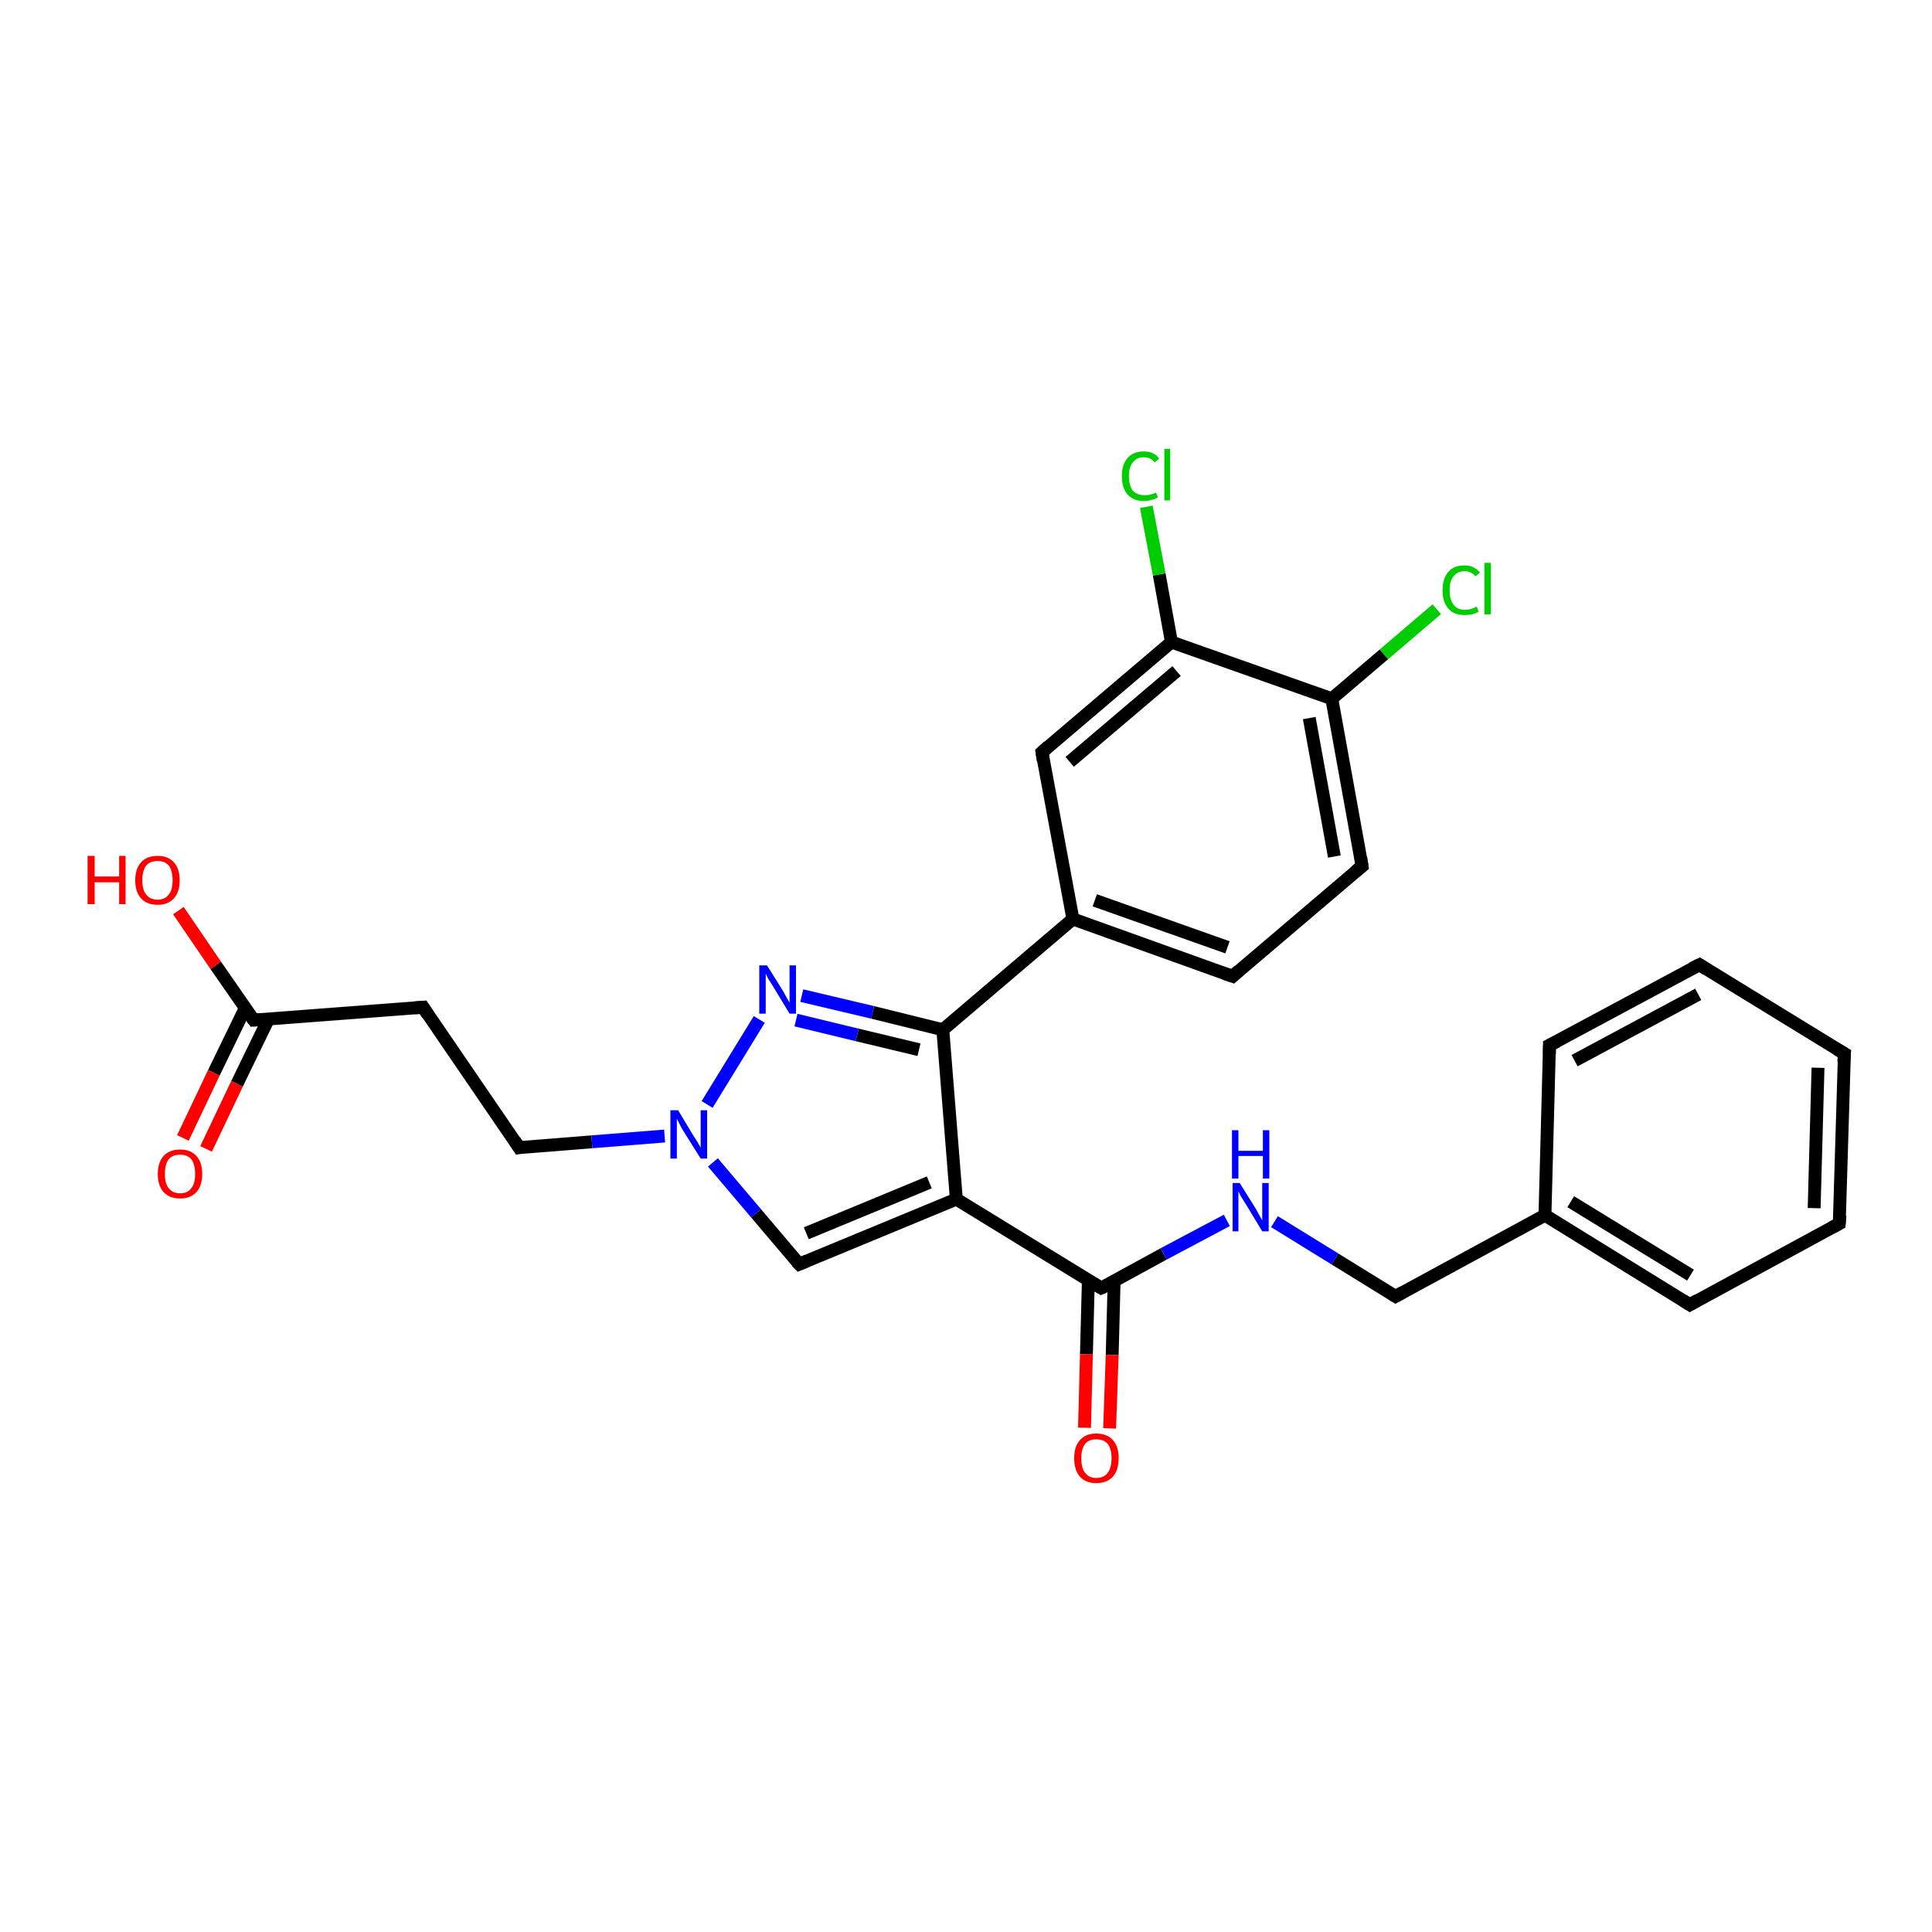 <?xml version='1.0' encoding='iso-8859-1'?>
<svg version='1.1' baseProfile='full'
              xmlns='http://www.w3.org/2000/svg'
                      xmlns:rdkit='http://www.rdkit.org/xml'
                      xmlns:xlink='http://www.w3.org/1999/xlink'
                  xml:space='preserve'
width='300px' height='300px' viewBox='0 0 300 300'>
<!-- END OF HEADER -->
<rect style='opacity:1.0;fill:#FFFFFF;stroke:none' width='300.0' height='300.0' x='0.0' y='0.0'> </rect>
<path class='bond-0 atom-0 atom-1' d='M 27.7,141.4 L 33.5,149.9' style='fill:none;fill-rule:evenodd;stroke:#FF0000;stroke-width:2.0px;stroke-linecap:butt;stroke-linejoin:miter;stroke-opacity:1' />
<path class='bond-0 atom-0 atom-1' d='M 33.5,149.9 L 39.4,158.4' style='fill:none;fill-rule:evenodd;stroke:#000000;stroke-width:2.0px;stroke-linecap:butt;stroke-linejoin:miter;stroke-opacity:1' />
<path class='bond-1 atom-1 atom-2' d='M 38.1,156.5 L 33.2,166.6' style='fill:none;fill-rule:evenodd;stroke:#000000;stroke-width:2.0px;stroke-linecap:butt;stroke-linejoin:miter;stroke-opacity:1' />
<path class='bond-1 atom-1 atom-2' d='M 33.2,166.6 L 28.4,176.7' style='fill:none;fill-rule:evenodd;stroke:#FF0000;stroke-width:2.0px;stroke-linecap:butt;stroke-linejoin:miter;stroke-opacity:1' />
<path class='bond-1 atom-1 atom-2' d='M 41.7,158.2 L 36.8,168.3' style='fill:none;fill-rule:evenodd;stroke:#000000;stroke-width:2.0px;stroke-linecap:butt;stroke-linejoin:miter;stroke-opacity:1' />
<path class='bond-1 atom-1 atom-2' d='M 36.8,168.3 L 32.0,178.4' style='fill:none;fill-rule:evenodd;stroke:#FF0000;stroke-width:2.0px;stroke-linecap:butt;stroke-linejoin:miter;stroke-opacity:1' />
<path class='bond-2 atom-1 atom-3' d='M 39.4,158.4 L 65.7,156.4' style='fill:none;fill-rule:evenodd;stroke:#000000;stroke-width:2.0px;stroke-linecap:butt;stroke-linejoin:miter;stroke-opacity:1' />
<path class='bond-3 atom-3 atom-4' d='M 65.7,156.4 L 80.6,178.2' style='fill:none;fill-rule:evenodd;stroke:#000000;stroke-width:2.0px;stroke-linecap:butt;stroke-linejoin:miter;stroke-opacity:1' />
<path class='bond-4 atom-4 atom-5' d='M 80.6,178.2 L 91.9,177.3' style='fill:none;fill-rule:evenodd;stroke:#000000;stroke-width:2.0px;stroke-linecap:butt;stroke-linejoin:miter;stroke-opacity:1' />
<path class='bond-4 atom-4 atom-5' d='M 91.9,177.3 L 103.2,176.4' style='fill:none;fill-rule:evenodd;stroke:#0000FF;stroke-width:2.0px;stroke-linecap:butt;stroke-linejoin:miter;stroke-opacity:1' />
<path class='bond-5 atom-5 atom-6' d='M 110.7,180.5 L 117.4,188.4' style='fill:none;fill-rule:evenodd;stroke:#0000FF;stroke-width:2.0px;stroke-linecap:butt;stroke-linejoin:miter;stroke-opacity:1' />
<path class='bond-5 atom-5 atom-6' d='M 117.4,188.4 L 124.1,196.3' style='fill:none;fill-rule:evenodd;stroke:#000000;stroke-width:2.0px;stroke-linecap:butt;stroke-linejoin:miter;stroke-opacity:1' />
<path class='bond-6 atom-6 atom-7' d='M 124.1,196.3 L 148.5,186.2' style='fill:none;fill-rule:evenodd;stroke:#000000;stroke-width:2.0px;stroke-linecap:butt;stroke-linejoin:miter;stroke-opacity:1' />
<path class='bond-6 atom-6 atom-7' d='M 125.2,191.5 L 144.3,183.6' style='fill:none;fill-rule:evenodd;stroke:#000000;stroke-width:2.0px;stroke-linecap:butt;stroke-linejoin:miter;stroke-opacity:1' />
<path class='bond-7 atom-7 atom-8' d='M 148.5,186.2 L 171.0,200.0' style='fill:none;fill-rule:evenodd;stroke:#000000;stroke-width:2.0px;stroke-linecap:butt;stroke-linejoin:miter;stroke-opacity:1' />
<path class='bond-8 atom-8 atom-9' d='M 169.0,198.8 L 168.7,210.3' style='fill:none;fill-rule:evenodd;stroke:#000000;stroke-width:2.0px;stroke-linecap:butt;stroke-linejoin:miter;stroke-opacity:1' />
<path class='bond-8 atom-8 atom-9' d='M 168.7,210.3 L 168.4,221.7' style='fill:none;fill-rule:evenodd;stroke:#FF0000;stroke-width:2.0px;stroke-linecap:butt;stroke-linejoin:miter;stroke-opacity:1' />
<path class='bond-8 atom-8 atom-9' d='M 173.0,198.9 L 172.7,210.4' style='fill:none;fill-rule:evenodd;stroke:#000000;stroke-width:2.0px;stroke-linecap:butt;stroke-linejoin:miter;stroke-opacity:1' />
<path class='bond-8 atom-8 atom-9' d='M 172.7,210.4 L 172.3,221.8' style='fill:none;fill-rule:evenodd;stroke:#FF0000;stroke-width:2.0px;stroke-linecap:butt;stroke-linejoin:miter;stroke-opacity:1' />
<path class='bond-9 atom-8 atom-10' d='M 171.0,200.0 L 180.7,194.7' style='fill:none;fill-rule:evenodd;stroke:#000000;stroke-width:2.0px;stroke-linecap:butt;stroke-linejoin:miter;stroke-opacity:1' />
<path class='bond-9 atom-8 atom-10' d='M 180.7,194.7 L 190.5,189.5' style='fill:none;fill-rule:evenodd;stroke:#0000FF;stroke-width:2.0px;stroke-linecap:butt;stroke-linejoin:miter;stroke-opacity:1' />
<path class='bond-10 atom-10 atom-11' d='M 197.9,189.7 L 207.3,195.5' style='fill:none;fill-rule:evenodd;stroke:#0000FF;stroke-width:2.0px;stroke-linecap:butt;stroke-linejoin:miter;stroke-opacity:1' />
<path class='bond-10 atom-10 atom-11' d='M 207.3,195.5 L 216.7,201.3' style='fill:none;fill-rule:evenodd;stroke:#000000;stroke-width:2.0px;stroke-linecap:butt;stroke-linejoin:miter;stroke-opacity:1' />
<path class='bond-11 atom-11 atom-12' d='M 216.7,201.3 L 239.9,188.7' style='fill:none;fill-rule:evenodd;stroke:#000000;stroke-width:2.0px;stroke-linecap:butt;stroke-linejoin:miter;stroke-opacity:1' />
<path class='bond-12 atom-12 atom-13' d='M 239.9,188.7 L 262.4,202.6' style='fill:none;fill-rule:evenodd;stroke:#000000;stroke-width:2.0px;stroke-linecap:butt;stroke-linejoin:miter;stroke-opacity:1' />
<path class='bond-12 atom-12 atom-13' d='M 243.9,186.6 L 262.5,198.0' style='fill:none;fill-rule:evenodd;stroke:#000000;stroke-width:2.0px;stroke-linecap:butt;stroke-linejoin:miter;stroke-opacity:1' />
<path class='bond-13 atom-13 atom-14' d='M 262.4,202.6 L 285.6,190.0' style='fill:none;fill-rule:evenodd;stroke:#000000;stroke-width:2.0px;stroke-linecap:butt;stroke-linejoin:miter;stroke-opacity:1' />
<path class='bond-14 atom-14 atom-15' d='M 285.6,190.0 L 286.4,163.6' style='fill:none;fill-rule:evenodd;stroke:#000000;stroke-width:2.0px;stroke-linecap:butt;stroke-linejoin:miter;stroke-opacity:1' />
<path class='bond-14 atom-14 atom-15' d='M 281.7,187.6 L 282.3,165.8' style='fill:none;fill-rule:evenodd;stroke:#000000;stroke-width:2.0px;stroke-linecap:butt;stroke-linejoin:miter;stroke-opacity:1' />
<path class='bond-15 atom-15 atom-16' d='M 286.4,163.6 L 263.9,149.8' style='fill:none;fill-rule:evenodd;stroke:#000000;stroke-width:2.0px;stroke-linecap:butt;stroke-linejoin:miter;stroke-opacity:1' />
<path class='bond-16 atom-16 atom-17' d='M 263.9,149.8 L 240.6,162.3' style='fill:none;fill-rule:evenodd;stroke:#000000;stroke-width:2.0px;stroke-linecap:butt;stroke-linejoin:miter;stroke-opacity:1' />
<path class='bond-16 atom-16 atom-17' d='M 263.7,154.4 L 244.5,164.7' style='fill:none;fill-rule:evenodd;stroke:#000000;stroke-width:2.0px;stroke-linecap:butt;stroke-linejoin:miter;stroke-opacity:1' />
<path class='bond-17 atom-7 atom-18' d='M 148.5,186.2 L 146.4,159.9' style='fill:none;fill-rule:evenodd;stroke:#000000;stroke-width:2.0px;stroke-linecap:butt;stroke-linejoin:miter;stroke-opacity:1' />
<path class='bond-18 atom-18 atom-19' d='M 146.4,159.9 L 135.5,157.2' style='fill:none;fill-rule:evenodd;stroke:#000000;stroke-width:2.0px;stroke-linecap:butt;stroke-linejoin:miter;stroke-opacity:1' />
<path class='bond-18 atom-18 atom-19' d='M 135.5,157.2 L 124.5,154.6' style='fill:none;fill-rule:evenodd;stroke:#0000FF;stroke-width:2.0px;stroke-linecap:butt;stroke-linejoin:miter;stroke-opacity:1' />
<path class='bond-18 atom-18 atom-19' d='M 142.7,163.0 L 133.1,160.7' style='fill:none;fill-rule:evenodd;stroke:#000000;stroke-width:2.0px;stroke-linecap:butt;stroke-linejoin:miter;stroke-opacity:1' />
<path class='bond-18 atom-18 atom-19' d='M 133.1,160.7 L 123.6,158.4' style='fill:none;fill-rule:evenodd;stroke:#0000FF;stroke-width:2.0px;stroke-linecap:butt;stroke-linejoin:miter;stroke-opacity:1' />
<path class='bond-19 atom-18 atom-20' d='M 146.4,159.9 L 166.6,142.7' style='fill:none;fill-rule:evenodd;stroke:#000000;stroke-width:2.0px;stroke-linecap:butt;stroke-linejoin:miter;stroke-opacity:1' />
<path class='bond-20 atom-20 atom-21' d='M 166.6,142.7 L 191.4,151.6' style='fill:none;fill-rule:evenodd;stroke:#000000;stroke-width:2.0px;stroke-linecap:butt;stroke-linejoin:miter;stroke-opacity:1' />
<path class='bond-20 atom-20 atom-21' d='M 170.0,139.8 L 190.6,147.1' style='fill:none;fill-rule:evenodd;stroke:#000000;stroke-width:2.0px;stroke-linecap:butt;stroke-linejoin:miter;stroke-opacity:1' />
<path class='bond-21 atom-21 atom-22' d='M 191.4,151.6 L 211.5,134.5' style='fill:none;fill-rule:evenodd;stroke:#000000;stroke-width:2.0px;stroke-linecap:butt;stroke-linejoin:miter;stroke-opacity:1' />
<path class='bond-22 atom-22 atom-23' d='M 211.5,134.5 L 206.8,108.5' style='fill:none;fill-rule:evenodd;stroke:#000000;stroke-width:2.0px;stroke-linecap:butt;stroke-linejoin:miter;stroke-opacity:1' />
<path class='bond-22 atom-22 atom-23' d='M 207.2,133.0 L 203.3,111.5' style='fill:none;fill-rule:evenodd;stroke:#000000;stroke-width:2.0px;stroke-linecap:butt;stroke-linejoin:miter;stroke-opacity:1' />
<path class='bond-23 atom-23 atom-24' d='M 206.8,108.5 L 214.9,101.6' style='fill:none;fill-rule:evenodd;stroke:#000000;stroke-width:2.0px;stroke-linecap:butt;stroke-linejoin:miter;stroke-opacity:1' />
<path class='bond-23 atom-23 atom-24' d='M 214.9,101.6 L 223.1,94.6' style='fill:none;fill-rule:evenodd;stroke:#00CC00;stroke-width:2.0px;stroke-linecap:butt;stroke-linejoin:miter;stroke-opacity:1' />
<path class='bond-24 atom-23 atom-25' d='M 206.8,108.5 L 181.9,99.7' style='fill:none;fill-rule:evenodd;stroke:#000000;stroke-width:2.0px;stroke-linecap:butt;stroke-linejoin:miter;stroke-opacity:1' />
<path class='bond-25 atom-25 atom-26' d='M 181.9,99.7 L 180.0,89.2' style='fill:none;fill-rule:evenodd;stroke:#000000;stroke-width:2.0px;stroke-linecap:butt;stroke-linejoin:miter;stroke-opacity:1' />
<path class='bond-25 atom-25 atom-26' d='M 180.0,89.2 L 178.0,78.7' style='fill:none;fill-rule:evenodd;stroke:#00CC00;stroke-width:2.0px;stroke-linecap:butt;stroke-linejoin:miter;stroke-opacity:1' />
<path class='bond-26 atom-25 atom-27' d='M 181.9,99.7 L 161.8,116.8' style='fill:none;fill-rule:evenodd;stroke:#000000;stroke-width:2.0px;stroke-linecap:butt;stroke-linejoin:miter;stroke-opacity:1' />
<path class='bond-26 atom-25 atom-27' d='M 182.7,104.2 L 166.1,118.3' style='fill:none;fill-rule:evenodd;stroke:#000000;stroke-width:2.0px;stroke-linecap:butt;stroke-linejoin:miter;stroke-opacity:1' />
<path class='bond-27 atom-19 atom-5' d='M 117.9,158.3 L 109.8,171.5' style='fill:none;fill-rule:evenodd;stroke:#0000FF;stroke-width:2.0px;stroke-linecap:butt;stroke-linejoin:miter;stroke-opacity:1' />
<path class='bond-28 atom-17 atom-12' d='M 240.6,162.3 L 239.9,188.7' style='fill:none;fill-rule:evenodd;stroke:#000000;stroke-width:2.0px;stroke-linecap:butt;stroke-linejoin:miter;stroke-opacity:1' />
<path class='bond-29 atom-27 atom-20' d='M 161.8,116.8 L 166.6,142.7' style='fill:none;fill-rule:evenodd;stroke:#000000;stroke-width:2.0px;stroke-linecap:butt;stroke-linejoin:miter;stroke-opacity:1' />
<path d='M 39.1,158.0 L 39.4,158.4 L 40.7,158.3' style='fill:none;stroke:#000000;stroke-width:2.0px;stroke-linecap:butt;stroke-linejoin:miter;stroke-opacity:1;' />
<path d='M 64.4,156.5 L 65.7,156.4 L 66.4,157.5' style='fill:none;stroke:#000000;stroke-width:2.0px;stroke-linecap:butt;stroke-linejoin:miter;stroke-opacity:1;' />
<path d='M 79.9,177.1 L 80.6,178.2 L 81.2,178.1' style='fill:none;stroke:#000000;stroke-width:2.0px;stroke-linecap:butt;stroke-linejoin:miter;stroke-opacity:1;' />
<path d='M 123.7,195.9 L 124.1,196.3 L 125.3,195.8' style='fill:none;stroke:#000000;stroke-width:2.0px;stroke-linecap:butt;stroke-linejoin:miter;stroke-opacity:1;' />
<path d='M 169.8,199.3 L 171.0,200.0 L 171.5,199.8' style='fill:none;stroke:#000000;stroke-width:2.0px;stroke-linecap:butt;stroke-linejoin:miter;stroke-opacity:1;' />
<path d='M 216.2,201.0 L 216.7,201.3 L 217.8,200.7' style='fill:none;stroke:#000000;stroke-width:2.0px;stroke-linecap:butt;stroke-linejoin:miter;stroke-opacity:1;' />
<path d='M 261.3,201.9 L 262.4,202.6 L 263.6,201.9' style='fill:none;stroke:#000000;stroke-width:2.0px;stroke-linecap:butt;stroke-linejoin:miter;stroke-opacity:1;' />
<path d='M 284.5,190.6 L 285.6,190.0 L 285.7,188.7' style='fill:none;stroke:#000000;stroke-width:2.0px;stroke-linecap:butt;stroke-linejoin:miter;stroke-opacity:1;' />
<path d='M 286.3,164.9 L 286.4,163.6 L 285.2,162.9' style='fill:none;stroke:#000000;stroke-width:2.0px;stroke-linecap:butt;stroke-linejoin:miter;stroke-opacity:1;' />
<path d='M 265.0,150.5 L 263.9,149.8 L 262.7,150.4' style='fill:none;stroke:#000000;stroke-width:2.0px;stroke-linecap:butt;stroke-linejoin:miter;stroke-opacity:1;' />
<path d='M 241.8,161.7 L 240.6,162.3 L 240.6,163.7' style='fill:none;stroke:#000000;stroke-width:2.0px;stroke-linecap:butt;stroke-linejoin:miter;stroke-opacity:1;' />
<path d='M 190.2,151.2 L 191.4,151.6 L 192.4,150.7' style='fill:none;stroke:#000000;stroke-width:2.0px;stroke-linecap:butt;stroke-linejoin:miter;stroke-opacity:1;' />
<path d='M 210.5,135.3 L 211.5,134.5 L 211.3,133.2' style='fill:none;stroke:#000000;stroke-width:2.0px;stroke-linecap:butt;stroke-linejoin:miter;stroke-opacity:1;' />
<path d='M 162.8,115.9 L 161.8,116.8 L 162.0,118.1' style='fill:none;stroke:#000000;stroke-width:2.0px;stroke-linecap:butt;stroke-linejoin:miter;stroke-opacity:1;' />
<path class='atom-0' d='M 13.6 132.9
L 14.7 132.9
L 14.7 136.1
L 18.5 136.1
L 18.5 132.9
L 19.5 132.9
L 19.5 140.4
L 18.5 140.4
L 18.5 137.0
L 14.7 137.0
L 14.7 140.4
L 13.6 140.4
L 13.6 132.9
' fill='#FF0000'/>
<path class='atom-0' d='M 21.0 136.7
Q 21.0 134.9, 21.9 133.9
Q 22.8 132.9, 24.5 132.9
Q 26.1 132.9, 27.0 133.9
Q 27.9 134.9, 27.9 136.7
Q 27.9 138.5, 27.0 139.5
Q 26.1 140.5, 24.5 140.5
Q 22.8 140.5, 21.9 139.5
Q 21.0 138.5, 21.0 136.7
M 24.5 139.7
Q 25.6 139.7, 26.2 138.9
Q 26.8 138.2, 26.8 136.7
Q 26.8 135.2, 26.2 134.4
Q 25.6 133.7, 24.5 133.7
Q 23.3 133.7, 22.7 134.4
Q 22.1 135.2, 22.1 136.7
Q 22.1 138.2, 22.7 138.9
Q 23.3 139.7, 24.5 139.7
' fill='#FF0000'/>
<path class='atom-2' d='M 24.5 182.3
Q 24.5 180.5, 25.4 179.5
Q 26.3 178.5, 28.0 178.5
Q 29.6 178.5, 30.5 179.5
Q 31.4 180.5, 31.4 182.3
Q 31.4 184.1, 30.5 185.1
Q 29.6 186.1, 28.0 186.1
Q 26.3 186.1, 25.4 185.1
Q 24.5 184.1, 24.5 182.3
M 28.0 185.3
Q 29.1 185.3, 29.7 184.5
Q 30.3 183.8, 30.3 182.3
Q 30.3 180.8, 29.7 180.0
Q 29.1 179.3, 28.0 179.3
Q 26.8 179.3, 26.2 180.0
Q 25.6 180.8, 25.6 182.3
Q 25.6 183.8, 26.2 184.5
Q 26.8 185.3, 28.0 185.3
' fill='#FF0000'/>
<path class='atom-5' d='M 105.3 172.4
L 107.7 176.4
Q 108.0 176.8, 108.4 177.5
Q 108.8 178.2, 108.8 178.2
L 108.8 172.4
L 109.8 172.4
L 109.8 179.9
L 108.8 179.9
L 106.1 175.6
Q 105.8 175.1, 105.5 174.5
Q 105.2 173.9, 105.1 173.7
L 105.1 179.9
L 104.1 179.9
L 104.1 172.4
L 105.3 172.4
' fill='#0000FF'/>
<path class='atom-9' d='M 166.8 226.4
Q 166.8 224.6, 167.7 223.6
Q 168.6 222.6, 170.2 222.6
Q 171.9 222.6, 172.8 223.6
Q 173.7 224.6, 173.7 226.4
Q 173.7 228.3, 172.8 229.3
Q 171.9 230.3, 170.2 230.3
Q 168.6 230.3, 167.7 229.3
Q 166.8 228.3, 166.8 226.4
M 170.2 229.5
Q 171.4 229.5, 172.0 228.7
Q 172.6 227.9, 172.6 226.4
Q 172.6 225.0, 172.0 224.2
Q 171.4 223.5, 170.2 223.5
Q 169.1 223.5, 168.5 224.2
Q 167.9 225.0, 167.9 226.4
Q 167.9 228.0, 168.5 228.7
Q 169.1 229.5, 170.2 229.5
' fill='#FF0000'/>
<path class='atom-10' d='M 192.5 183.7
L 195.0 187.7
Q 195.2 188.1, 195.6 188.8
Q 196.0 189.5, 196.0 189.5
L 196.0 183.7
L 197.0 183.7
L 197.0 191.2
L 196.0 191.2
L 193.4 186.9
Q 193.1 186.4, 192.7 185.8
Q 192.4 185.2, 192.3 185.0
L 192.3 191.2
L 191.4 191.2
L 191.4 183.7
L 192.5 183.7
' fill='#0000FF'/>
<path class='atom-10' d='M 191.3 175.5
L 192.3 175.5
L 192.3 178.7
L 196.1 178.7
L 196.1 175.5
L 197.1 175.5
L 197.1 183.0
L 196.1 183.0
L 196.1 179.5
L 192.3 179.5
L 192.3 183.0
L 191.3 183.0
L 191.3 175.5
' fill='#0000FF'/>
<path class='atom-19' d='M 119.1 149.9
L 121.6 153.9
Q 121.8 154.3, 122.2 155.0
Q 122.6 155.7, 122.6 155.7
L 122.6 149.9
L 123.6 149.9
L 123.6 157.4
L 122.6 157.4
L 120.0 153.1
Q 119.7 152.6, 119.3 152.0
Q 119.0 151.4, 118.9 151.2
L 118.9 157.4
L 117.9 157.4
L 117.9 149.9
L 119.1 149.9
' fill='#0000FF'/>
<path class='atom-24' d='M 224.0 91.7
Q 224.0 89.8, 224.9 88.8
Q 225.7 87.8, 227.4 87.8
Q 228.9 87.8, 229.8 88.9
L 229.1 89.5
Q 228.5 88.7, 227.4 88.7
Q 226.3 88.7, 225.7 89.5
Q 225.1 90.2, 225.1 91.7
Q 225.1 93.1, 225.7 93.9
Q 226.3 94.7, 227.5 94.7
Q 228.3 94.7, 229.3 94.2
L 229.6 95.0
Q 229.2 95.2, 228.6 95.4
Q 228.0 95.5, 227.4 95.5
Q 225.7 95.5, 224.9 94.5
Q 224.0 93.5, 224.0 91.7
' fill='#00CC00'/>
<path class='atom-24' d='M 230.5 87.4
L 231.5 87.4
L 231.5 95.4
L 230.5 95.4
L 230.5 87.4
' fill='#00CC00'/>
<path class='atom-26' d='M 174.2 73.9
Q 174.2 72.1, 175.1 71.1
Q 176.0 70.1, 177.6 70.1
Q 179.2 70.1, 180.0 71.2
L 179.3 71.8
Q 178.7 71.0, 177.6 71.0
Q 176.5 71.0, 175.9 71.8
Q 175.3 72.5, 175.3 73.9
Q 175.3 75.4, 175.9 76.2
Q 176.6 76.9, 177.8 76.9
Q 178.6 76.9, 179.5 76.5
L 179.8 77.2
Q 179.4 77.5, 178.9 77.6
Q 178.3 77.8, 177.6 77.8
Q 176.0 77.8, 175.1 76.8
Q 174.2 75.8, 174.2 73.9
' fill='#00CC00'/>
<path class='atom-26' d='M 180.8 69.7
L 181.7 69.7
L 181.7 77.7
L 180.8 77.7
L 180.8 69.7
' fill='#00CC00'/>
</svg>
